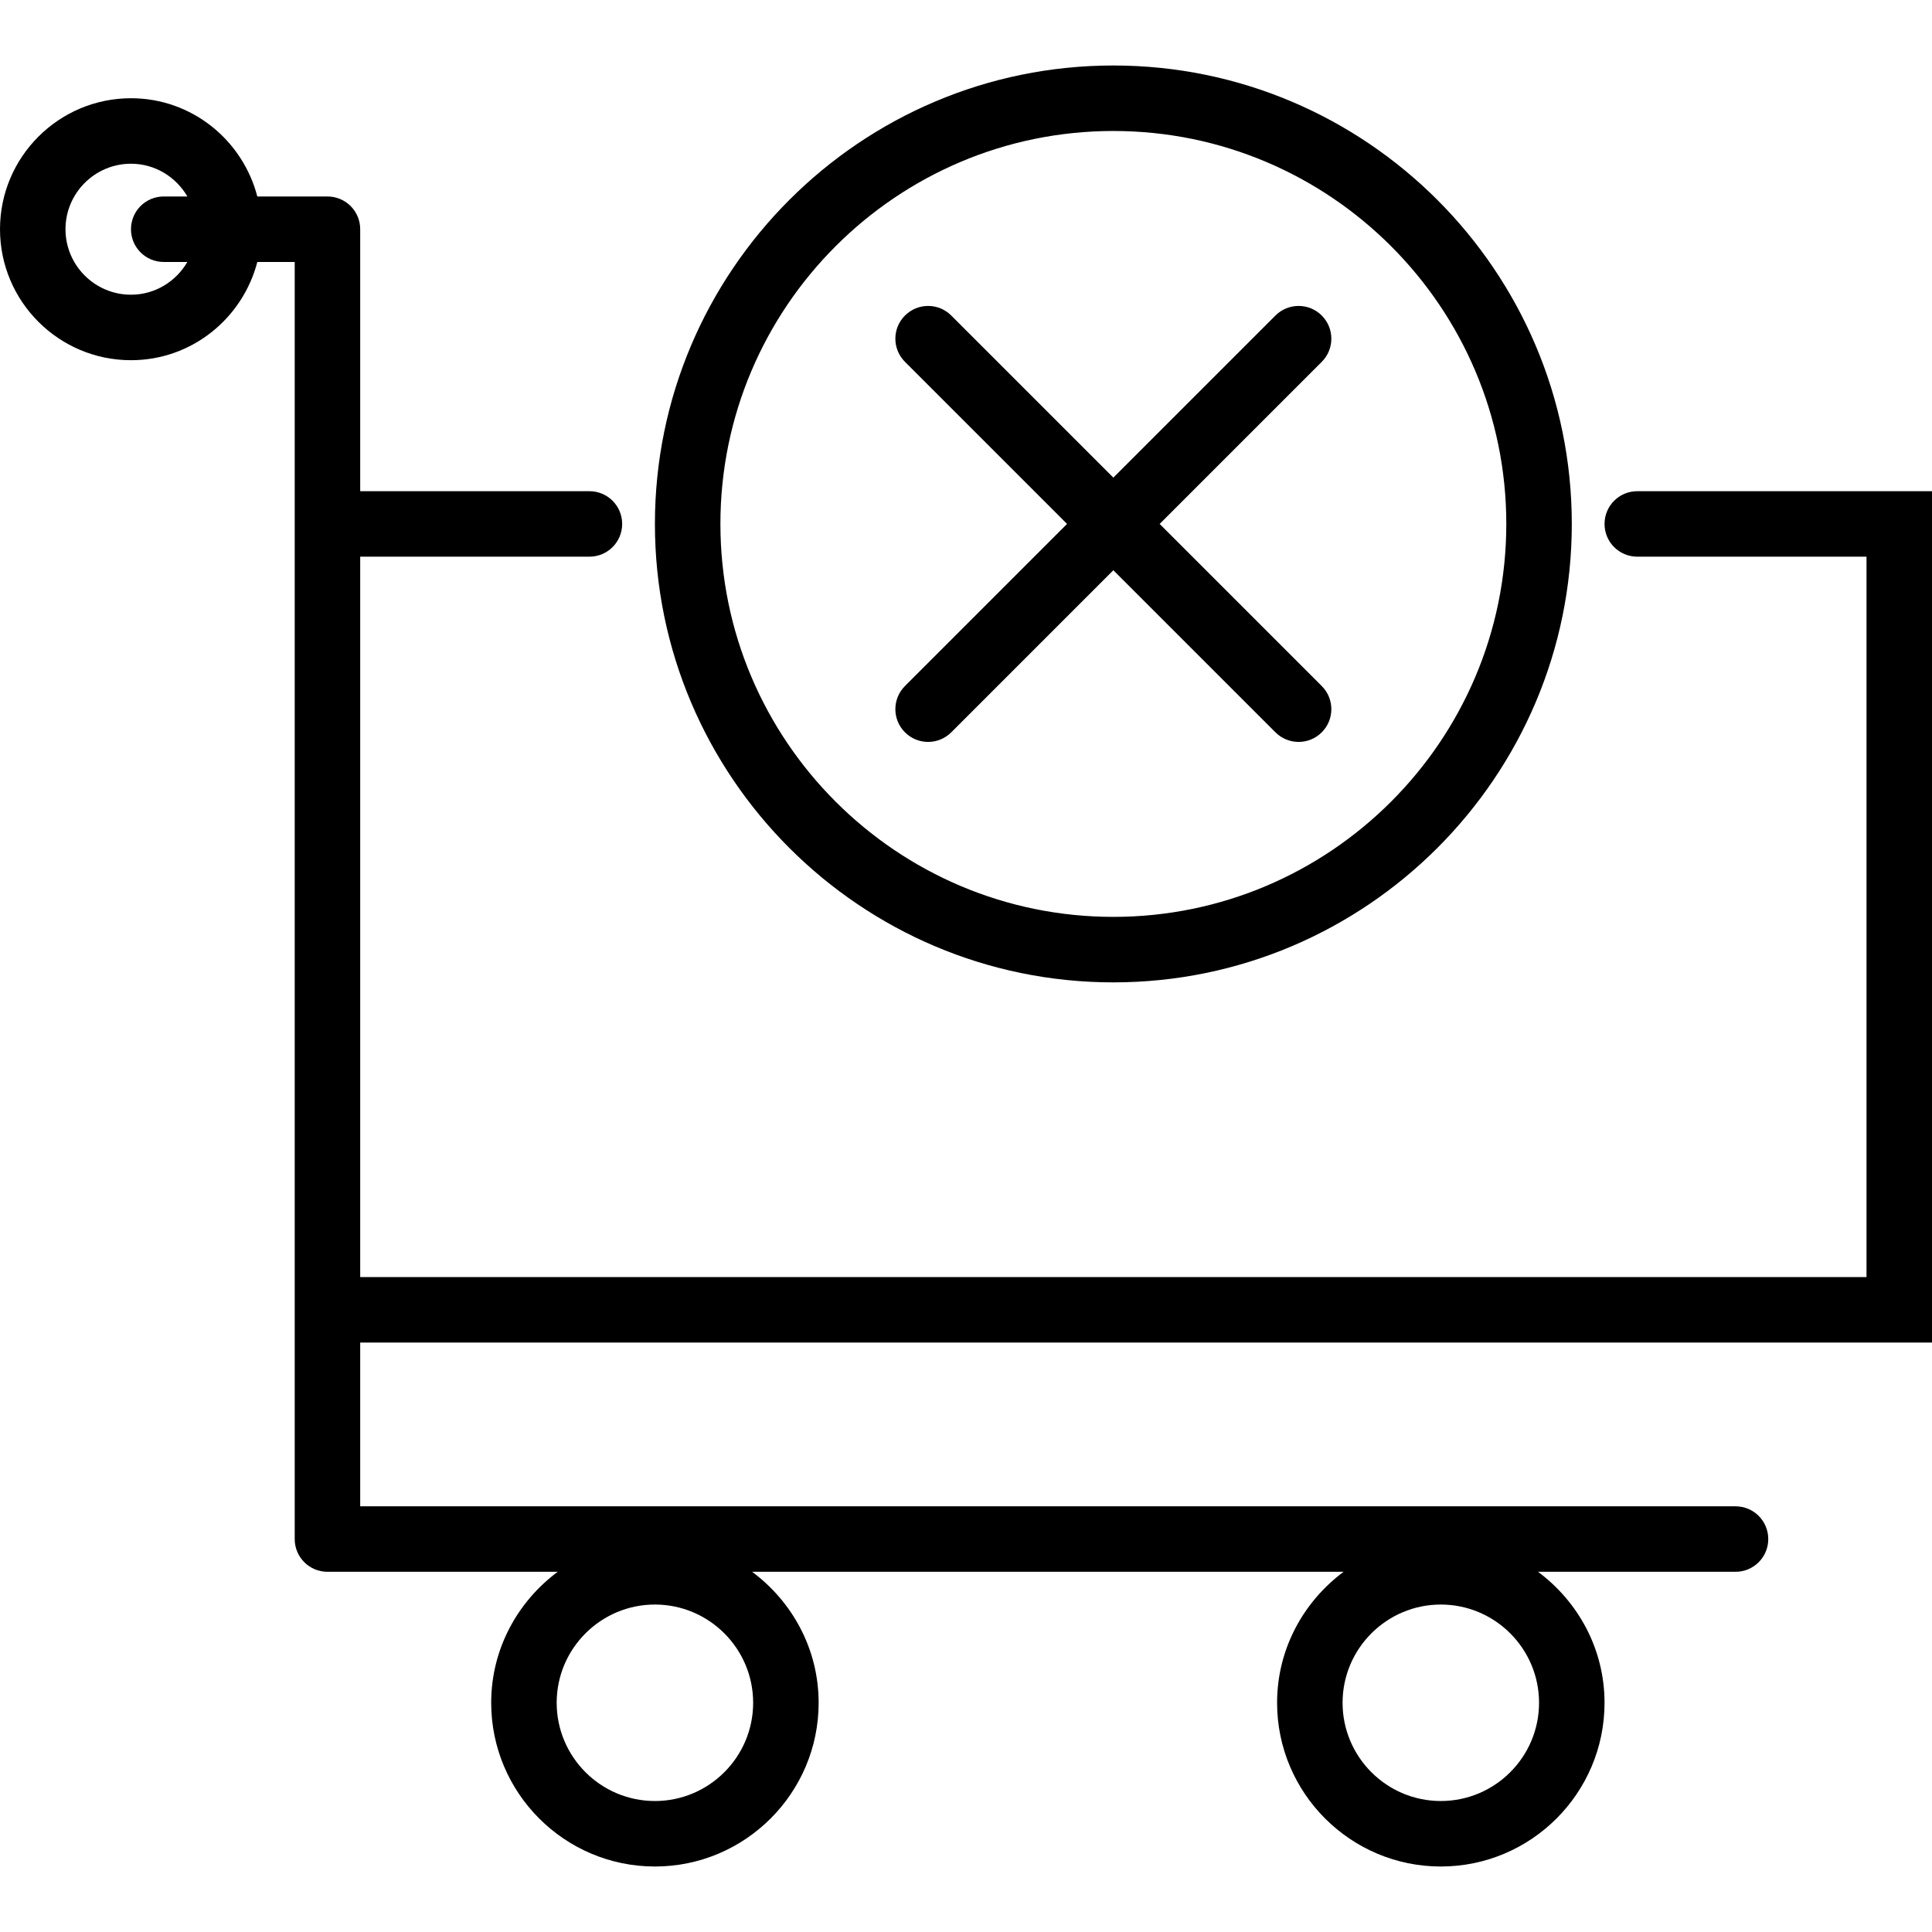 <?xml version="1.0" ?>

<!DOCTYPE svg  PUBLIC '-//W3C//DTD SVG 1.1//EN'  'http://www.w3.org/Graphics/SVG/1.1/DTD/svg11.dtd'>

<!-- Uploaded to: SVG Repo, www.svgrepo.com, Generator: SVG Repo Mixer Tools -->
<svg fill="#000000" width="800px" height="800px" viewBox="0 0 59 59" id="Capa_1" version="1.1" xml:space="preserve" xmlns="http://www.w3.org/2000/svg" xmlns:xlink="http://www.w3.org/1999/xlink">

<g>

<path d="M59,41V15h-9c-0.553,0-1,0.447-1,1s0.447,1,1,1h7v22H11V17h7c0.553,0,1-0.447,1-1s-0.447-1-1-1h-7V7c0-0.553-0.447-1-1-1   H7.858C7.411,4.28,5.859,3,4,3C1.794,3,0,4.794,0,7s1.794,4,4,4c1.859,0,3.411-1.28,3.858-3H9v7v1v24v1v6c0,0.553,0.447,1,1,1   h7.031C15.806,48.912,15,50.359,15,52c0,2.757,2.243,5,5,5s5-2.243,5-5c0-1.641-0.806-3.088-2.031-4h18.062   C39.806,48.912,39,50.359,39,52c0,2.757,2.243,5,5,5s5-2.243,5-5c0-1.641-0.806-3.088-2.031-4H53c0.553,0,1-0.447,1-1s-0.447-1-1-1   H11v-5H59z M4,9C2.897,9,2,8.103,2,7s0.897-2,2-2c0.737,0,1.375,0.405,1.722,1H5C4.447,6,4,6.447,4,7s0.447,1,1,1h0.722   C5.375,8.595,4.737,9,4,9z M20,55c-1.654,0-3-1.346-3-3s1.346-3,3-3s3,1.346,3,3S21.654,55,20,55z M44,55c-1.654,0-3-1.346-3-3   s1.346-3,3-3s3,1.346,3,3S45.654,55,44,55z"/>

<path d="M34,30c7.72,0,14-6.28,14-14S41.72,2,34,2S20,8.28,20,16S26.28,30,34,30z M34,4c6.617,0,12,5.383,12,12s-5.383,12-12,12   s-12-5.383-12-12S27.383,4,34,4z"/>

<path d="M27.636,22.364c0.195,0.195,0.451,0.293,0.707,0.293s0.512-0.098,0.707-0.293l4.95-4.95l4.95,4.95   c0.195,0.195,0.451,0.293,0.707,0.293s0.512-0.098,0.707-0.293c0.391-0.391,0.391-1.023,0-1.414L35.414,16l4.95-4.95   c0.391-0.391,0.391-1.023,0-1.414s-1.023-0.391-1.414,0L34,14.586l-4.95-4.95c-0.391-0.391-1.023-0.391-1.414,0   s-0.391,1.023,0,1.414l4.95,4.95l-4.95,4.95C27.245,21.341,27.245,21.974,27.636,22.364z"/>

</g>

<g/>

<g/>

<g/>

<g/>

<g/>

<g/>

<g/>

<g/>

<g/>

<g/>

<g/>

<g/>

<g/>

<g/>

<g/>

</svg>